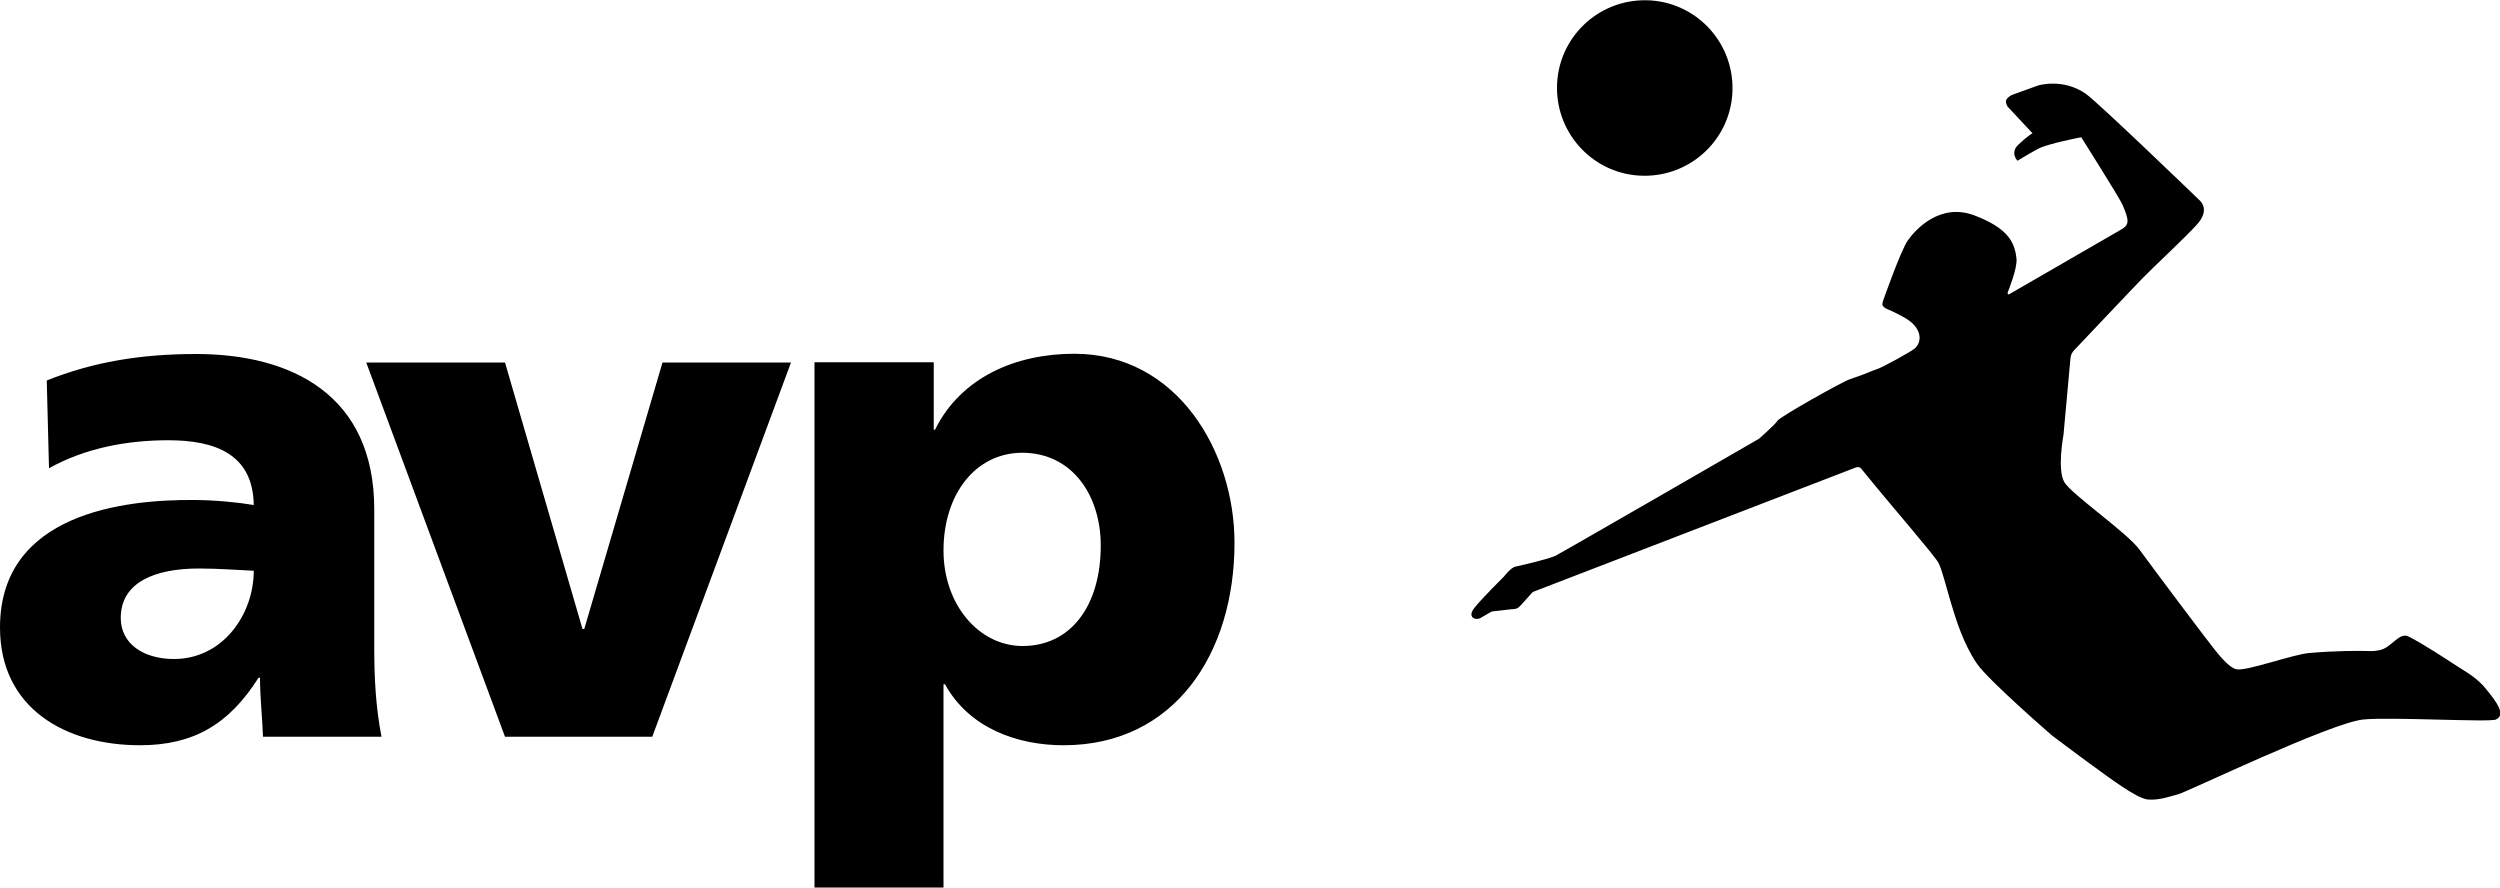 <svg xmlns="http://www.w3.org/2000/svg" viewBox="0 0 1000 355"><path d="M622.8 34.6c0.3-19.4 16.3-34.8 35.7-34.5 19.4 0.3 34.8 16.3 34.5 35.7 -0.3 19.4-16.3 34.8-35.7 34.5C637.9 70 622.5 54 622.8 34.6L622.8 34.6zM803.2 117.7c-0.2-0.2-0.1-0.8-0.1-0.8s3.9-9.5 3.5-13.4c-0.7-6.7-3.5-12.3-17-17.4 -13.5-5-23.3 5.5-26.5 10.1 -2.8 4-9.8 23.9-9.8 23.9s-0.6 1.5-0.2 2.2c0.5 0.8 1.7 1.3 1.7 1.3s4.9 2 8.5 4.4c4.8 3.2 6 8.3 2.6 11.4 -1.1 1-13 7.7-15.5 8.4 -1.7 0.5-3.8 1.7-10.5 3.9 -3 1-28.1 15.1-28.9 16.6 -0.9 1.5-7.4 7.2-7.4 7.2s-78.6 45.4-81.4 46.8c-2.9 1.4-14.4 4-16.2 4.4 -1.8 0.5-4.4 3.9-4.4 3.9s-8.8 8.7-11.8 12.5c-3.1 3.8 0.4 5.2 2.4 4.1 0.6-0.4 4.5-2.6 4.5-2.6l7.8-0.9c0 0 1.6 0 2.4-0.4 0.8-0.4 1.7-1.5 1.7-1.5l4.5-5 129.2-49.8c0 0 0.9-0.3 1.4-0.1 0.7 0.2 1.3 1.2 1.3 1.2s3.7 4.5 6 7.3c3.6 4.5 22.9 26.9 24.3 29.6 1.5 2.7 3.2 9.9 5.1 16.2 1.9 6.3 4.9 16.3 10.4 24.3 4.6 6.7 29.9 28.6 29.9 28.6s10.3 7.8 16.4 12.2c6.1 4.4 17.5 13.1 22 13.5 4.5 0.4 8.7-1.2 12.2-2.1 3.5-0.9 61-28.6 74-29.9 10.6-1.1 50.7 1.2 53.1 0 3.9-1.9 0.6-6.6-3.9-12.1 -3.6-4.5-7.7-6.7-11.6-9.2 -4-2.6-14-9.2-19.5-11.9 -3.9-1.9-6.8 4.7-11.8 5.5 -1.9 0.3-1.8 0.4-4.9 0.3 -3.2-0.1-12.6-0.1-23 0.8 -6.8 0.6-25.2 7.4-29.2 6.5 -2.3-0.5-5.7-4.1-8.6-7.8 -3-3.7-25.8-34.1-30-39.9 -4.9-6.9-27.3-22.2-30.2-27.2 -2.9-5-0.3-18.9-0.3-18.9l2.7-29.7c0 0 0.1-1.6 0.5-2.6 0.5-1.1 2-2.5 2-2.5s22.2-23.5 26.7-28.1c3.7-3.8 17.3-16.5 21.2-20.9 6.1-6.4 1.2-10.1 1.2-10.1s-40.4-39-45.4-42.5c-9.2-6.4-19.1-3.3-19.1-3.3l-10.5 3.8c0 0-2.1 1.1-2.3 2.3 -0.2 0.9 0.6 2.3 0.6 2.3l10 10.7c0 0-2.4 1.4-5.7 4.6 -3.4 3.3-0.3 6.4-0.3 6.4s3.5-2.2 8.1-4.7c3.7-2.1 17.4-4.7 17.4-4.7s15.4 24.4 16.5 27c2.7 6.3 2.8 8-0.5 9.9 -2.8 1.6-44.5 25.7-44.5 25.7S803.5 117.9 803.2 117.7L803.2 117.7zM152.6 294.7c-2.3-11.8-2.9-23.6-2.9-35.3v-55.7c0-45.7-33-62.1-71.3-62.1 -22.1 0-41.3 3.2-59.7 10.6l0.9 35.1c14.3-8 31-11.2 47.7-11.2 18.7 0 33.9 5.5 34.2 25.9 -6.6-1.1-15.8-2-24.2-2C49.7 199.8 0 205.3 0 251c0 32.5 26.4 47.1 56 47.1 21.3 0 35.6-8.3 47.4-27h0.6c0 7.8 0.9 15.5 1.2 23.6H152.6zM48.3 247.2c0-14.4 13.8-19.8 31.3-19.8 7.7 0 15.2 0.6 21.9 0.9 0 17.5-12.4 35.3-31.9 35.3C57.5 263.6 48.3 257.6 48.3 247.2zM202 294.7h58.9L316.4 145h-51.4l-31.3 106.6H233L202 145h-55.5L202 294.7zM325.7 355h51.7v-81.3h0.6c9.8 17.8 29.3 24.4 47.4 24.4 44.5 0 68.4-36.8 68.4-81 0-36.2-22.7-75.6-64.1-75.6 -23.5 0-45.4 9.5-55.7 30.4h-0.5v-27h-47.7V355zM440.3 218.2c0 23.9-11.8 40.2-31.3 40.2 -17.3 0-31.6-16.4-31.6-38.2 0-22.4 12.7-39.1 31.6-39.1C429.1 181.2 440.3 198.4 440.3 218.2z"></path></svg>